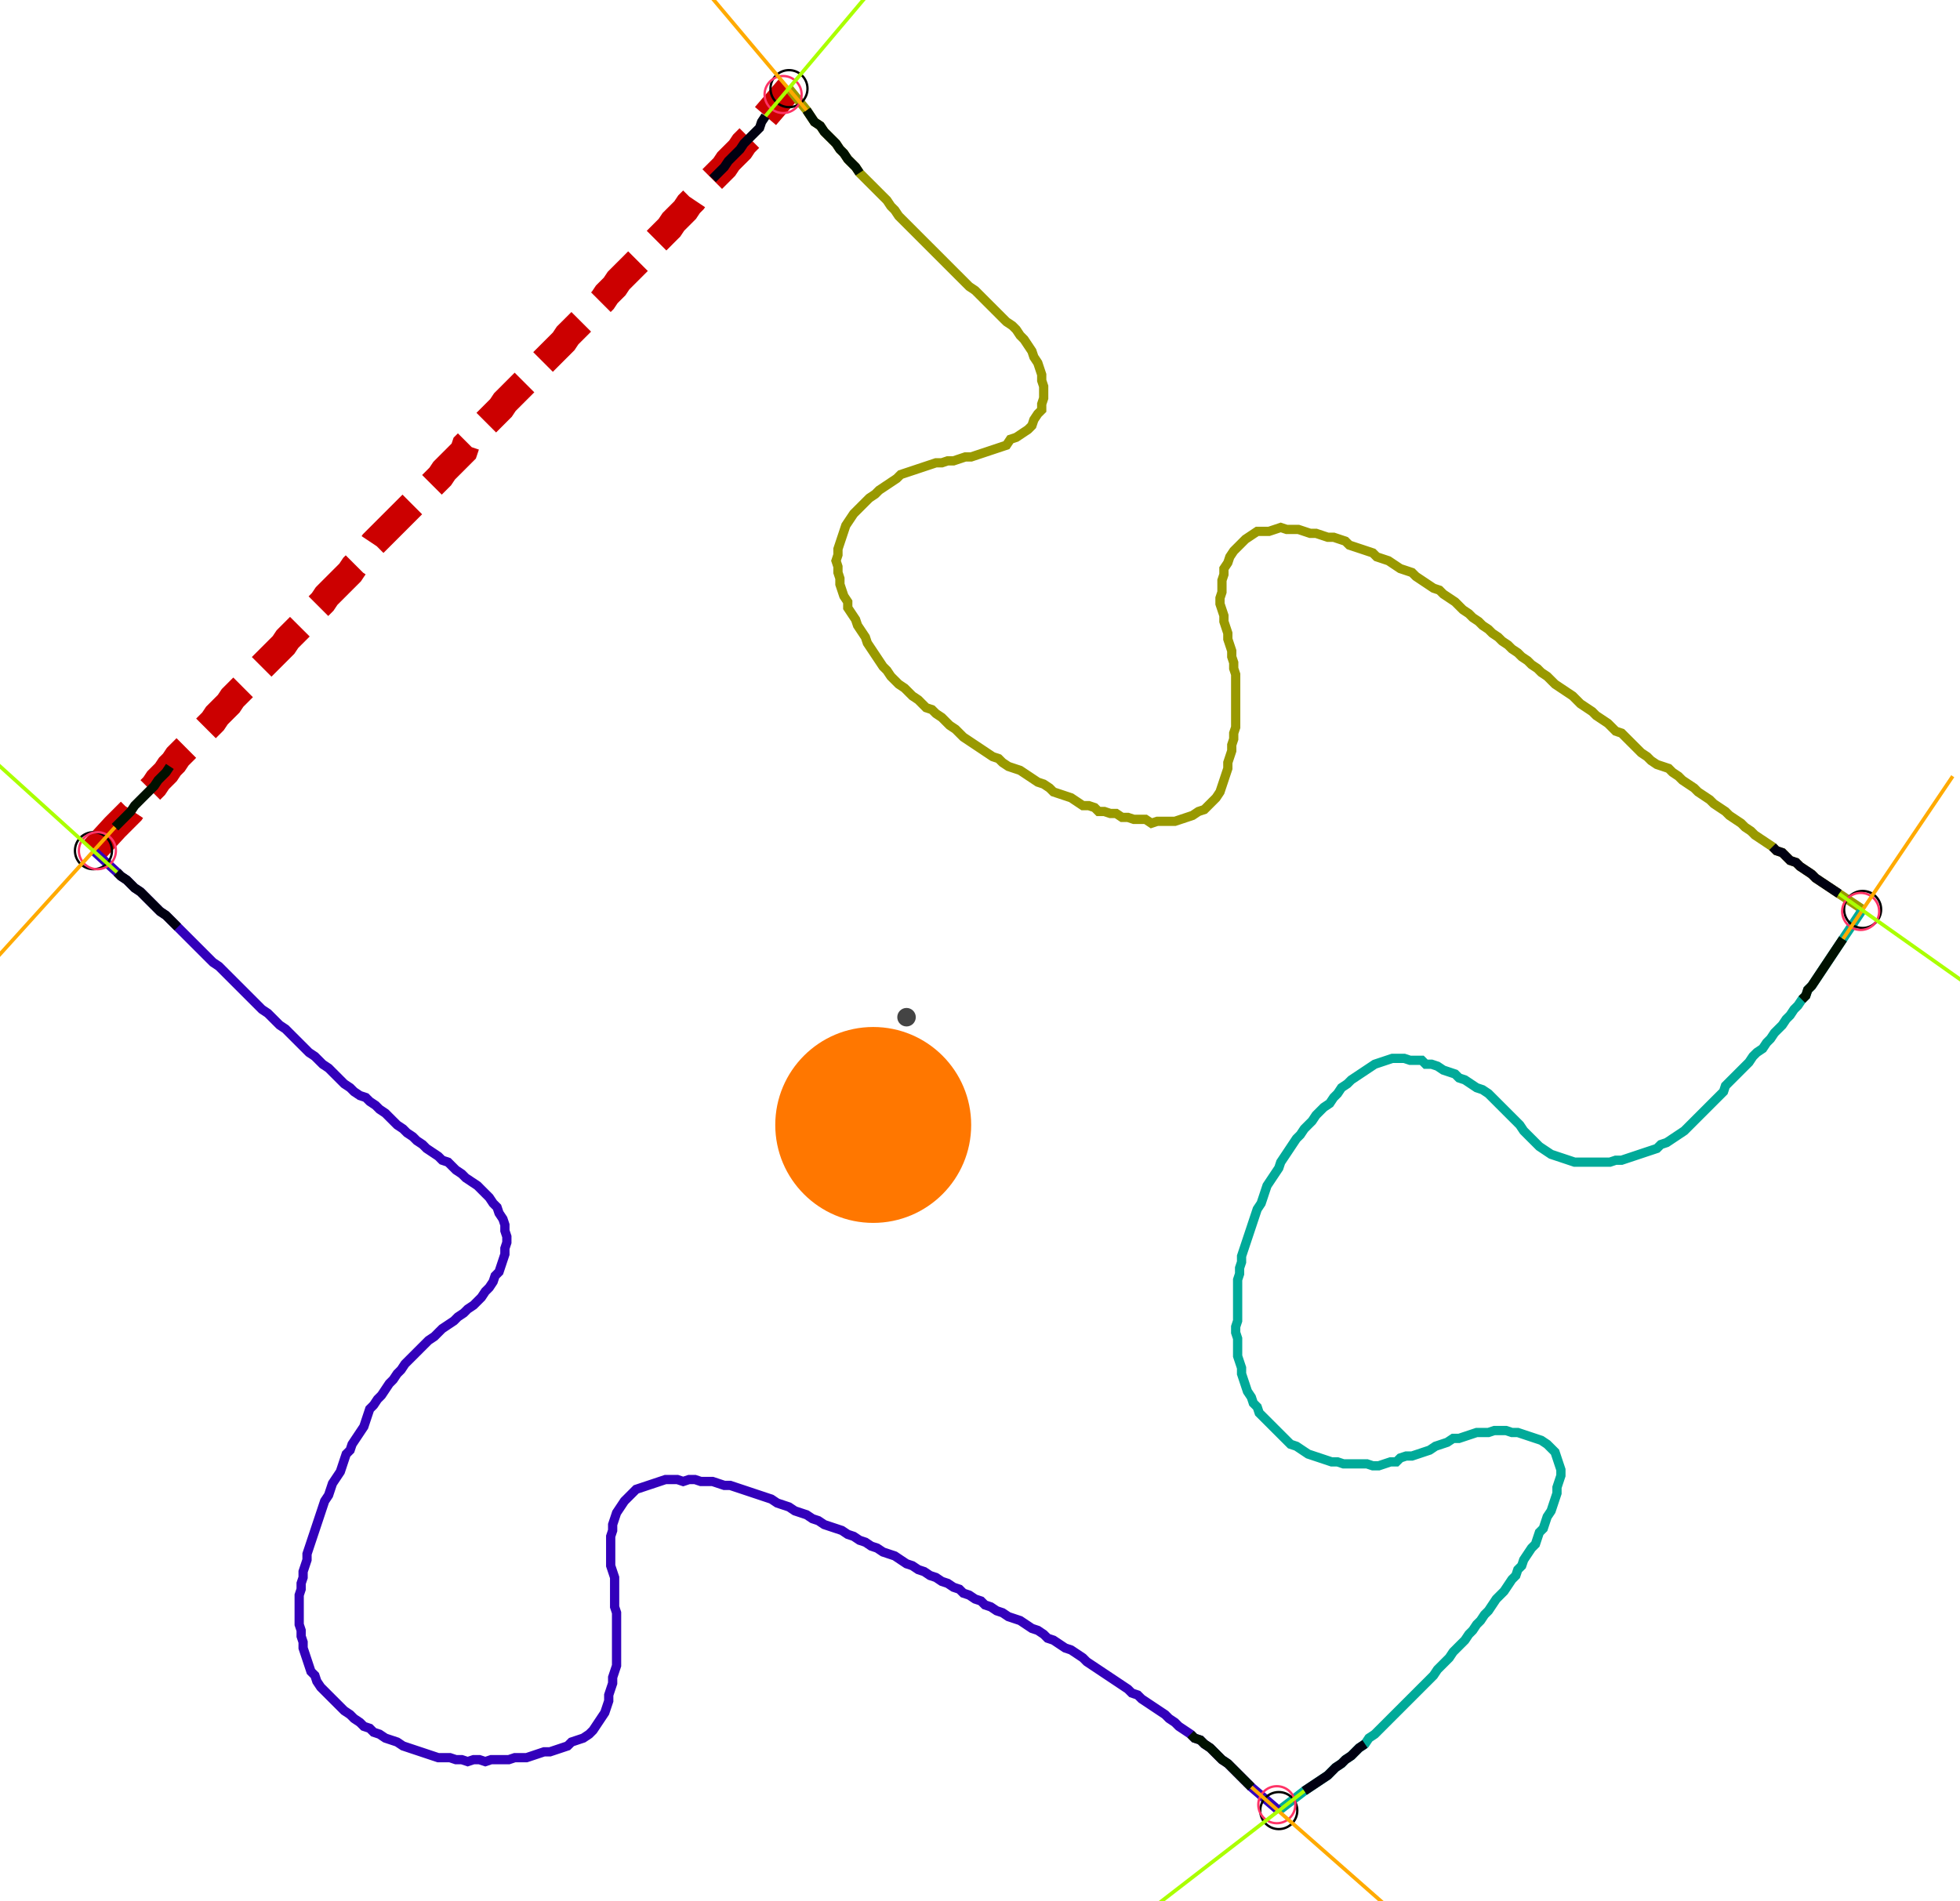 <?xml version="1.0" encoding="UTF-8" standalone="no"?><svg width="573.333" height="556.19" viewBox="-10 -10 211.111 205.397" xmlns="http://www.w3.org/2000/svg" xmlns:xlink="http://www.w3.org/1999/xlink"><polyline points="-0.212,81.905 2.116,79.365 2.54,78.942 2.963,78.519 3.386,78.095 3.81,77.672 4.233,77.037 4.656,76.614 5.079,76.19 5.503,75.767 5.926,75.344 6.349,74.921 6.772,74.286 7.196,73.862 7.619,73.439 8.042,72.804 8.466,72.381 8.889,71.746 9.312,71.323 9.735,70.899 10.159,70.476 10.582,70.053 11.005,69.63 11.429,69.206 11.852,68.783 12.275,68.36 12.698,67.937 13.122,67.302 13.545,66.878 13.968,66.455 14.392,66.032 14.815,65.397 15.238,64.974 15.661,64.55 16.085,64.127 16.508,63.492 16.931,63.069 17.354,62.646 17.778,62.222 18.201,61.799 18.624,61.376 19.048,60.952 19.471,60.529 19.894,60.106 20.317,59.683 20.741,59.048 21.164,58.624 21.587,58.201 22.011,57.778 22.434,57.354 22.857,56.72 23.28,56.296 23.704,55.873 24.127,55.45 24.55,55.026 24.974,54.392 25.397,53.968 25.82,53.545 26.243,53.122 26.667,52.698 27.09,52.275 27.513,51.852 27.937,51.217 28.36,50.794 28.783,50.37 29.206,49.735 29.63,49.312 30.053,48.677 30.476,48.254 30.899,47.831 31.323,47.407 31.746,46.984 32.169,46.561 32.593,46.138 33.016,45.714 33.439,45.291 33.862,44.868 34.286,44.444 34.709,44.021 35.132,43.598 35.556,43.175 35.979,42.751 36.402,42.328 36.825,41.905 37.249,41.481 37.672,40.847 38.095,40.423 38.519,40.0 38.942,39.577 39.365,39.153 39.788,38.73 40.0,38.095 40.423,37.672 40.847,37.249 41.27,36.825 41.693,36.19 42.116,35.767 42.54,35.344 42.963,34.921 43.386,34.497 43.81,34.074 44.233,33.439 44.656,33.016 45.079,32.593 45.503,32.169 45.926,31.746 46.349,31.323 46.772,30.688 47.196,30.265 47.619,29.841 48.042,29.418 48.466,28.995 48.889,28.571 49.312,28.148 49.735,27.725 50.159,27.302 50.582,26.878 51.005,26.243 51.429,25.82 51.852,25.397 52.275,24.974 52.698,24.55 53.122,24.127 53.545,23.704 53.968,23.28 54.392,22.857 54.815,22.434 55.238,21.799 55.661,21.376 56.085,20.952 56.508,20.317 56.931,19.894 57.354,19.471 57.778,19.048 58.201,18.624 58.624,18.201 59.048,17.778 59.471,17.143 59.894,16.72 60.317,16.296 60.741,15.873 61.164,15.45 61.587,15.026 62.011,14.603 62.434,13.968 62.857,13.545 63.28,13.122 63.704,12.698 64.127,12.063 64.55,11.64 64.974,11.005 65.397,10.582 65.82,10.159 66.243,9.735 66.667,9.312 67.09,8.889 67.513,8.466 67.937,8.042 68.36,7.407 68.783,6.984 69.206,6.561 69.63,6.138 70.053,5.503 70.476,5.079 70.899,4.656 71.323,4.233 71.746,3.81 71.958,3.175 72.381,2.54 74.921,-0.423" style="fill:none; stroke:#cc0000; stroke-width:3.0" stroke-dasharray="6,3" /><polyline points="74.921,-0.423 76.825,1.905 77.249,2.54 77.672,3.175 78.307,3.598 78.73,4.233 79.153,4.656 79.577,5.079 80.0,5.503 80.423,6.138 80.847,6.561 81.27,7.196 81.693,7.619 82.116,8.042 82.54,8.677 82.963,9.101 83.386,9.524 83.81,9.947 84.233,10.37 84.656,10.794 85.079,11.217 85.503,11.64 85.926,12.275 86.349,12.698 86.772,13.333 87.196,13.757 87.619,14.18 88.042,14.603 88.466,15.026 88.889,15.45 89.312,15.873 89.735,16.296 90.159,16.72 90.582,17.143 91.005,17.566 91.429,17.989 91.852,18.413 92.275,18.836 92.698,19.259 93.122,19.683 93.545,20.106 93.968,20.529 94.392,20.952 95.026,21.376 95.45,21.799 95.873,22.222 96.296,22.646 96.72,23.069 97.143,23.492 97.566,23.915 97.989,24.339 98.413,24.762 99.048,25.185 99.471,25.608 99.894,26.243 100.317,26.667 100.741,27.302 101.164,27.937 101.376,28.571 101.799,29.206 102.011,29.841 102.222,30.476 102.222,31.111 102.434,31.746 102.434,32.381 102.434,33.016 102.222,33.651 102.222,34.286 101.799,34.709 101.376,35.344 101.164,35.979 100.741,36.402 100.106,36.825 99.471,37.249 98.836,37.46 98.413,38.095 97.778,38.307 97.143,38.519 96.508,38.73 95.873,38.942 95.238,39.153 94.603,39.365 93.968,39.365 93.333,39.577 92.698,39.788 92.063,39.788 91.429,40.0 90.794,40.0 90.159,40.212 89.524,40.423 88.889,40.635 88.254,40.847 87.619,41.058 86.984,41.27 86.561,41.693 85.926,42.116 85.291,42.54 84.656,42.963 84.233,43.386 83.598,43.81 83.175,44.233 82.751,44.656 82.328,45.079 81.905,45.503 81.481,46.138 81.058,46.772 80.847,47.407 80.635,48.042 80.423,48.677 80.212,49.312 80.212,49.947 80.0,50.582 80.212,51.217 80.212,51.852 80.423,52.487 80.423,53.122 80.635,53.757 80.847,54.392 81.27,55.026 81.27,55.661 81.693,56.296 82.116,56.931 82.328,57.566 82.751,58.201 83.175,58.836 83.386,59.471 83.81,60.106 84.233,60.741 84.656,61.376 85.079,62.011 85.503,62.434 85.926,63.069 86.349,63.492 86.772,63.915 87.407,64.339 87.831,64.762 88.254,65.185 88.889,65.608 89.312,66.032 89.735,66.455 90.37,66.667 90.794,67.09 91.429,67.513 91.852,67.937 92.275,68.36 92.91,68.783 93.333,69.206 93.757,69.63 94.392,70.053 95.026,70.476 95.661,70.899 96.296,71.323 96.931,71.746 97.566,71.958 97.989,72.381 98.624,72.804 99.259,73.016 99.894,73.228 100.529,73.651 101.164,74.074 101.799,74.497 102.434,74.709 103.069,75.132 103.492,75.556 104.127,75.767 104.762,75.979 105.397,76.19 106.032,76.614 106.667,77.037 107.302,77.037 107.937,77.249 108.36,77.672 108.995,77.672 109.63,77.884 110.265,77.884 110.899,78.307 111.534,78.307 112.169,78.519 112.804,78.519 113.439,78.519 114.074,78.942 114.709,78.73 115.344,78.73 115.979,78.73 116.614,78.73 117.249,78.519 117.884,78.307 118.519,78.095 119.153,77.672 119.788,77.46 120.212,77.037 120.635,76.614 121.058,76.19 121.481,75.556 121.693,74.921 121.905,74.286 122.116,73.651 122.328,73.016 122.328,72.381 122.54,71.746 122.751,71.111 122.751,70.476 122.963,69.841 122.963,69.206 123.175,68.571 123.175,67.937 123.175,67.302 123.175,66.667 123.175,66.032 123.175,65.397 123.175,64.762 123.175,64.127 123.175,63.492 123.175,62.857 122.963,62.222 122.963,61.587 122.751,60.952 122.751,60.317 122.54,59.683 122.328,59.048 122.328,58.413 122.116,57.778 121.905,57.143 121.905,56.508 121.693,55.873 121.481,55.238 121.481,54.603 121.693,53.968 121.693,53.333 121.693,52.698 121.905,52.063 121.905,51.429 122.328,50.794 122.54,50.159 122.963,49.524 123.386,49.101 123.81,48.677 124.233,48.254 124.868,47.831 125.503,47.407 126.138,47.407 126.772,47.407 127.407,47.196 128.042,46.984 128.677,47.196 129.312,47.196 129.947,47.196 130.582,47.407 131.217,47.619 131.852,47.619 132.487,47.831 133.122,48.042 133.757,48.042 134.392,48.254 135.026,48.466 135.45,48.889 136.085,49.101 136.72,49.312 137.354,49.524 137.989,49.735 138.413,50.159 139.048,50.37 139.683,50.582 140.317,51.005 140.952,51.429 141.587,51.64 142.222,51.852 142.646,52.275 143.28,52.698 143.915,53.122 144.55,53.545 145.185,53.757 145.608,54.18 146.243,54.603 146.878,55.026 147.302,55.45 147.725,55.873 148.36,56.296 148.783,56.72 149.418,57.143 149.841,57.566 150.476,57.989 150.899,58.413 151.534,58.836 151.958,59.259 152.593,59.683 153.016,60.106 153.651,60.529 154.074,60.952 154.709,61.376 155.132,61.799 155.767,62.222 156.19,62.646 156.825,63.069 157.249,63.492 157.672,63.915 158.307,64.339 158.942,64.762 159.577,65.185 160.0,65.608 160.423,66.032 161.058,66.455 161.693,66.878 162.116,67.302 162.751,67.725 163.386,68.148 163.81,68.571 164.233,68.995 164.868,69.206 165.291,69.63 165.714,70.053 166.138,70.476 166.561,70.899 166.984,71.323 167.619,71.746 168.042,72.169 168.677,72.593 169.312,72.804 169.947,73.016 170.37,73.439 171.005,73.862 171.429,74.286 172.063,74.709 172.698,75.132 173.122,75.556 173.757,75.979 174.392,76.402 174.815,76.825 175.45,77.249 176.085,77.672 176.508,78.095 177.143,78.519 177.778,78.942 178.201,79.365 178.836,79.788 179.259,80.212 179.894,80.635 180.529,81.058 181.164,81.481 181.587,81.905 182.222,82.116 182.646,82.54 183.069,82.963 183.704,83.175 184.127,83.598 184.762,84.021 185.397,84.444 185.82,84.868 186.455,85.291 187.09,85.714 187.725,86.138 188.36,86.561 190.899,88.254" style="fill:none; stroke:#999900; stroke-width:1.0"  /><polyline points="190.899,88.254 188.783,91.429 188.36,92.063 187.937,92.698 187.513,93.333 187.09,93.968 186.667,94.603 186.243,95.238 185.82,95.873 185.397,96.508 184.974,96.931 184.762,97.566 184.339,97.989 183.915,98.624 183.492,99.048 183.069,99.683 182.646,100.106 182.222,100.741 181.799,101.164 181.376,101.587 180.952,102.222 180.529,102.646 180.106,103.28 179.471,103.704 179.048,104.127 178.624,104.762 178.201,105.185 177.778,105.608 177.354,106.032 176.931,106.455 176.508,106.878 176.085,107.302 175.873,107.937 175.45,108.36 175.026,108.783 174.603,109.206 174.18,109.63 173.757,110.053 173.333,110.476 172.91,110.899 172.487,111.323 172.063,111.746 171.64,112.169 171.005,112.593 170.37,113.016 169.735,113.439 169.101,113.651 168.677,114.074 168.042,114.286 167.407,114.497 166.772,114.709 166.138,114.921 165.503,115.132 164.868,115.344 164.233,115.344 163.598,115.556 162.963,115.556 162.328,115.556 161.693,115.556 161.058,115.556 160.423,115.556 159.788,115.556 159.153,115.344 158.519,115.132 157.884,114.921 157.249,114.709 156.614,114.286 155.979,113.862 155.556,113.439 155.132,113.016 154.709,112.593 154.286,112.169 153.862,111.534 153.439,111.111 153.016,110.688 152.593,110.265 152.169,109.841 151.746,109.418 151.323,108.995 150.899,108.571 150.476,108.148 149.841,107.725 149.206,107.513 148.571,107.09 147.937,106.667 147.302,106.455 146.878,106.032 146.243,105.82 145.608,105.608 144.974,105.185 144.339,104.974 143.704,104.974 143.28,104.55 142.646,104.55 142.011,104.55 141.376,104.339 140.741,104.339 140.106,104.339 139.471,104.55 138.836,104.762 138.201,104.974 137.566,105.397 136.931,105.82 136.296,106.243 135.661,106.667 135.238,107.09 134.603,107.513 134.18,108.148 133.757,108.571 133.333,109.206 132.698,109.63 132.275,110.053 131.852,110.476 131.429,111.111 131.005,111.534 130.582,111.958 130.159,112.593 129.735,113.016 129.312,113.651 128.889,114.286 128.466,114.921 128.042,115.556 127.831,116.19 127.407,116.825 126.984,117.46 126.561,118.095 126.349,118.73 126.138,119.365 125.926,120 125.503,120.635 125.291,121.27 125.079,121.905 124.868,122.54 124.656,123.175 124.444,123.81 124.233,124.444 124.021,125.079 123.81,125.714 123.81,126.349 123.598,126.984 123.598,127.619 123.386,128.254 123.386,128.889 123.386,129.524 123.386,130.159 123.386,130.794 123.386,131.429 123.386,132.063 123.386,132.698 123.175,133.333 123.175,133.968 123.386,134.603 123.386,135.238 123.386,135.873 123.386,136.508 123.598,137.143 123.81,137.778 123.81,138.413 124.021,139.048 124.233,139.683 124.444,140.317 124.868,140.952 125.079,141.587 125.503,142.011 125.714,142.646 126.138,143.069 126.561,143.492 126.984,143.915 127.407,144.339 127.831,144.762 128.254,145.185 128.677,145.608 129.101,146.032 129.735,146.243 130.37,146.667 131.005,147.09 131.64,147.302 132.275,147.513 132.91,147.725 133.545,147.937 134.18,147.937 134.815,148.148 135.45,148.148 136.085,148.148 136.72,148.148 137.354,148.148 137.989,148.36 138.624,148.36 139.259,148.148 139.894,147.937 140.529,147.937 140.952,147.513 141.587,147.302 142.222,147.302 142.857,147.09 143.492,146.878 144.127,146.667 144.762,146.243 145.397,146.032 146.032,145.82 146.667,145.397 147.302,145.397 147.937,145.185 148.571,144.974 149.206,144.762 149.841,144.762 150.476,144.762 151.111,144.55 151.746,144.55 152.381,144.55 153.016,144.762 153.651,144.762 154.286,144.974 154.921,145.185 155.556,145.397 156.19,145.608 156.825,146.032 157.249,146.455 157.672,146.878 157.884,147.513 158.095,148.148 158.307,148.783 158.307,149.418 158.095,150.053 157.884,150.688 157.884,151.323 157.672,151.958 157.46,152.593 157.249,153.228 156.825,153.862 156.614,154.497 156.402,155.132 155.979,155.556 155.767,156.19 155.556,156.825 155.132,157.249 154.709,157.884 154.286,158.519 154.074,159.153 153.651,159.577 153.439,160.212 153.016,160.635 152.593,161.27 152.169,161.905 151.746,162.328 151.323,162.751 150.899,163.386 150.476,164.021 150.053,164.444 149.63,165.079 149.206,165.503 148.783,166.138 148.36,166.561 147.937,167.196 147.513,167.619 147.09,168.042 146.667,168.466 146.243,169.101 145.82,169.524 145.397,169.947 144.974,170.37 144.55,171.005 144.127,171.429 143.704,171.852 143.28,172.275 142.857,172.698 142.434,173.122 142.011,173.545 141.587,173.968 141.164,174.392 140.741,174.815 140.317,175.238 139.894,175.661 139.471,176.085 139.048,176.508 138.624,176.931 138.201,177.354 137.566,177.778 137.143,178.413 136.508,178.836 136.085,179.259 135.661,179.683 135.026,180.106 134.603,180.529 133.968,180.952 133.545,181.376 133.122,181.799 132.487,182.222 131.852,182.646 131.217,183.069 130.582,183.492 127.831,185.608" style="fill:none; stroke:#00aa99; stroke-width:1.0"  /><polyline points="127.831,185.608 124.868,183.069 124.444,182.646 124.021,182.222 123.598,181.799 123.175,181.376 122.751,180.952 122.328,180.529 121.693,180.106 121.27,179.683 120.847,179.259 120.423,178.836 119.788,178.413 119.365,177.989 118.73,177.778 118.307,177.354 117.672,176.931 117.037,176.508 116.614,176.085 115.979,175.661 115.556,175.238 114.921,174.815 114.286,174.392 113.651,173.968 113.016,173.545 112.593,173.122 111.958,172.91 111.534,172.487 110.899,172.063 110.265,171.64 109.63,171.217 108.995,170.794 108.36,170.37 107.725,169.947 107.09,169.524 106.667,169.101 106.032,168.677 105.397,168.254 104.762,168.042 104.127,167.619 103.492,167.196 102.857,166.984 102.434,166.561 101.799,166.138 101.164,165.926 100.529,165.503 99.894,165.079 99.259,164.868 98.624,164.656 97.989,164.233 97.354,164.021 96.72,163.598 96.085,163.386 95.661,162.963 95.026,162.751 94.392,162.328 93.757,162.116 93.333,161.693 92.698,161.481 92.063,161.058 91.429,160.847 90.794,160.423 90.159,160.212 89.524,159.788 88.889,159.577 88.254,159.153 87.619,158.942 86.984,158.519 86.349,158.095 85.714,157.884 85.079,157.672 84.444,157.249 83.81,157.037 83.175,156.614 82.54,156.402 81.905,155.979 81.27,155.767 80.635,155.344 80.0,155.132 79.365,154.921 78.73,154.709 78.095,154.286 77.46,154.074 76.825,153.651 76.19,153.439 75.556,153.228 74.921,152.804 74.286,152.593 73.651,152.381 73.016,151.958 72.381,151.746 71.746,151.534 71.111,151.323 70.476,151.111 69.841,150.899 69.206,150.688 68.571,150.476 67.937,150.476 67.302,150.265 66.667,150.053 66.032,150.053 65.397,150.053 64.762,149.841 64.127,149.841 63.492,150.053 62.857,149.841 62.222,149.841 61.587,149.841 60.952,150.053 60.317,150.265 59.683,150.476 59.048,150.688 58.413,150.899 57.989,151.323 57.566,151.746 57.143,152.169 56.72,152.804 56.296,153.439 56.085,154.074 55.873,154.709 55.873,155.344 55.661,155.979 55.661,156.614 55.661,157.249 55.661,157.884 55.661,158.519 55.661,159.153 55.873,159.788 56.085,160.423 56.085,161.058 56.085,161.693 56.085,162.328 56.085,162.963 56.085,163.598 56.296,164.233 56.296,164.868 56.296,165.503 56.296,166.138 56.296,166.772 56.296,167.407 56.296,168.042 56.296,168.677 56.296,169.312 56.296,169.947 56.085,170.582 55.873,171.217 55.873,171.852 55.661,172.487 55.45,173.122 55.45,173.757 55.238,174.392 55.026,175.026 54.603,175.661 54.18,176.296 53.757,176.931 53.333,177.354 52.698,177.778 52.063,177.989 51.429,178.201 51.005,178.624 50.37,178.836 49.735,179.048 49.101,179.259 48.466,179.259 47.831,179.471 47.196,179.683 46.561,179.894 45.926,179.894 45.291,179.894 44.656,180.106 44.021,180.106 43.386,180.106 42.751,180.106 42.116,180.317 41.481,180.106 40.847,180.106 40.212,180.317 39.577,180.106 38.942,180.106 38.307,179.894 37.672,179.894 37.037,179.894 36.402,179.683 35.767,179.471 35.132,179.259 34.497,179.048 33.862,178.836 33.228,178.624 32.593,178.201 31.958,177.989 31.323,177.778 30.688,177.354 30.053,177.143 29.63,176.72 28.995,176.508 28.571,176.085 27.937,175.661 27.513,175.238 26.878,174.815 26.455,174.392 26.032,173.968 25.608,173.545 25.185,173.122 24.762,172.698 24.339,172.275 23.915,171.64 23.704,171.005 23.28,170.582 23.069,169.947 22.857,169.312 22.646,168.677 22.434,168.042 22.434,167.407 22.222,166.772 22.222,166.138 22.011,165.503 22.011,164.868 22.011,164.233 22.011,163.598 22.011,162.963 22.011,162.328 22.222,161.693 22.222,161.058 22.434,160.423 22.434,159.788 22.646,159.153 22.857,158.519 22.857,157.884 23.069,157.249 23.28,156.614 23.492,155.979 23.704,155.344 23.915,154.709 24.127,154.074 24.339,153.439 24.55,152.804 24.762,152.169 25.185,151.534 25.397,150.899 25.608,150.265 26.032,149.63 26.455,148.995 26.667,148.36 26.878,147.725 27.09,147.09 27.513,146.667 27.725,146.032 28.148,145.397 28.571,144.762 28.995,144.127 29.206,143.492 29.418,142.857 29.63,142.222 30.053,141.799 30.476,141.164 30.899,140.741 31.323,140.106 31.746,139.471 32.169,139.048 32.593,138.413 33.016,137.989 33.439,137.354 33.862,136.931 34.286,136.508 34.709,136.085 35.132,135.661 35.556,135.238 35.979,134.815 36.614,134.392 37.037,133.968 37.46,133.545 38.095,133.122 38.73,132.698 39.153,132.275 39.788,131.852 40.212,131.429 40.847,131.005 41.27,130.582 41.693,130.159 42.116,129.524 42.54,129.101 42.963,128.466 43.175,127.831 43.598,127.407 43.81,126.772 44.021,126.138 44.233,125.503 44.233,124.868 44.444,124.233 44.444,123.598 44.233,122.963 44.233,122.328 44.021,121.693 43.598,121.058 43.386,120.423 42.963,120 42.54,119.365 42.116,118.942 41.693,118.519 41.27,118.095 40.635,117.672 40.0,117.249 39.577,116.825 38.942,116.402 38.519,115.979 38.095,115.556 37.46,115.344 37.037,114.921 36.402,114.497 35.767,114.074 35.344,113.651 34.709,113.228 34.286,112.804 33.651,112.381 33.228,111.958 32.593,111.534 32.169,111.111 31.746,110.688 31.323,110.265 30.688,109.841 30.265,109.418 29.63,108.995 29.206,108.571 28.571,108.36 27.937,107.937 27.513,107.513 26.878,107.09 26.455,106.667 26.032,106.243 25.608,105.82 25.185,105.397 24.55,104.974 24.127,104.55 23.704,104.127 23.069,103.704 22.646,103.28 22.222,102.857 21.799,102.434 21.376,102.011 20.952,101.587 20.529,101.164 19.894,100.741 19.471,100.317 19.048,99.894 18.624,99.471 17.989,99.048 17.566,98.624 17.143,98.201 16.72,97.778 16.296,97.354 15.873,96.931 15.45,96.508 15.026,96.085 14.603,95.661 14.18,95.238 13.757,94.815 13.333,94.392 12.698,93.968 12.275,93.545 11.852,93.122 11.429,92.698 11.005,92.275 10.582,91.852 10.159,91.429 9.735,91.005 9.312,90.582 8.889,90.159 8.466,89.735 8.042,89.312 7.619,88.889 6.984,88.466 6.561,88.042 6.138,87.619 5.714,87.196 5.291,86.772 4.868,86.349 4.233,85.926 3.81,85.503 3.386,85.079 2.751,84.656 2.328,84.233 -0.212,81.905" style="fill:none; stroke:#3300bb; stroke-width:1.0"  /><circle cx="-0.212" cy="81.905" r="2.0" style="fill:none; stroke:#000000aa; stroke-width:0.25" /><circle cx="74.921" cy="-0.423" r="2.0" style="fill:none; stroke:#000000aa; stroke-width:0.25" /><circle cx="190.899" cy="88.254" r="2.0" style="fill:none; stroke:#000000aa; stroke-width:0.25" /><circle cx="127.831" cy="185.608" r="2.0" style="fill:none; stroke:#000000aa; stroke-width:0.25" /><circle cx="0.212" cy="81.905" r="2.0" style="fill:none; stroke:#ff3366aa; stroke-width:0.25" /><circle cx="74.286" cy="0.212" r="2.0" style="fill:none; stroke:#ff3366aa; stroke-width:0.25" /><circle cx="190.688" cy="88.466" r="2.0" style="fill:none; stroke:#ff3366aa; stroke-width:0.25" /><circle cx="127.619" cy="184.974" r="2.0" style="fill:none; stroke:#ff3366aa; stroke-width:0.25" /><polyline points="8.042,72.804 7.619,73.439 7.196,73.862 6.772,74.286 6.349,74.921 5.926,75.344 5.503,75.767 5.079,76.19 4.656,76.614 4.233,77.037 3.81,77.672 3.386,78.095 2.963,78.519 2.54,78.942 2.116,79.365" style="fill:none; stroke:#001100; stroke-width:1.0" /><polyline points="8.889,90.159 8.466,89.735 8.042,89.312 7.619,88.889 6.984,88.466 6.561,88.042 6.138,87.619 5.714,87.196 5.291,86.772 4.868,86.349 4.233,85.926 3.81,85.503 3.386,85.079 2.751,84.656 2.328,84.233" style="fill:none; stroke:#000011; stroke-width:1.0" /><polyline points="82.54,8.677 82.116,8.042 81.693,7.619 81.27,7.196 80.847,6.561 80.423,6.138 80.0,5.503 79.577,5.079 79.153,4.656 78.73,4.233 78.307,3.598 77.672,3.175 77.249,2.54 76.825,1.905" style="fill:none; stroke:#001100; stroke-width:1.0" /><polyline points="66.667,9.312 67.09,8.889 67.513,8.466 67.937,8.042 68.36,7.407 68.783,6.984 69.206,6.561 69.63,6.138 70.053,5.503 70.476,5.079 70.899,4.656 71.323,4.233 71.746,3.81 71.958,3.175 72.381,2.54" style="fill:none; stroke:#000011; stroke-width:1.0" /><polyline points="184.339,97.989 184.762,97.566 184.974,96.931 185.397,96.508 185.82,95.873 186.243,95.238 186.667,94.603 187.09,93.968 187.513,93.333 187.937,92.698 188.36,92.063 188.783,91.429" style="fill:none; stroke:#001100; stroke-width:1.0" /><polyline points="181.164,81.481 181.587,81.905 182.222,82.116 182.646,82.54 183.069,82.963 183.704,83.175 184.127,83.598 184.762,84.021 185.397,84.444 185.82,84.868 186.455,85.291 187.09,85.714 187.725,86.138 188.36,86.561" style="fill:none; stroke:#000011; stroke-width:1.0" /><polyline points="118.307,177.354 118.73,177.778 119.365,177.989 119.788,178.413 120.423,178.836 120.847,179.259 121.27,179.683 121.693,180.106 122.328,180.529 122.751,180.952 123.175,181.376 123.598,181.799 124.021,182.222 124.444,182.646 124.868,183.069" style="fill:none; stroke:#001100; stroke-width:1.0" /><polyline points="137.143,178.413 136.508,178.836 136.085,179.259 135.661,179.683 135.026,180.106 134.603,180.529 133.968,180.952 133.545,181.376 133.122,181.799 132.487,182.222 131.852,182.646 131.217,183.069 130.582,183.492" style="fill:none; stroke:#000011; stroke-width:1.0" /><polyline points="2.116,79.365 -12.063,95.026" style="fill:none; stroke:#ffaa00; stroke-width:0.4" /><polyline points="2.328,84.233 -13.333,70.053" style="fill:none; stroke:#aaff00; stroke-width:0.4" /><polyline points="76.825,1.905 63.28,-14.18" style="fill:none; stroke:#ffaa00; stroke-width:0.4" /><polyline points="72.381,2.54 85.926,-13.545" style="fill:none; stroke:#aaff00; stroke-width:0.4" /><polyline points="188.783,91.429 200.635,73.862" style="fill:none; stroke:#ffaa00; stroke-width:0.4" /><polyline points="188.36,86.561 205.714,98.836" style="fill:none; stroke:#aaff00; stroke-width:0.4" /><polyline points="124.868,183.069 140.741,197.037" style="fill:none; stroke:#ffaa00; stroke-width:0.4" /><polyline points="130.582,183.492 113.862,196.402" style="fill:none; stroke:#aaff00; stroke-width:0.4" /><circle cx="87.619" cy="99.894" r="1.0" style="fill:#444444; stroke-width:0" /><circle cx="84.021" cy="111.534" r="10.582" style="fill:#ff770022; stroke-width:0" /><circle cx="84.021" cy="111.534" r="1.0" style="fill:#ff7700; stroke-width:0" /></svg>